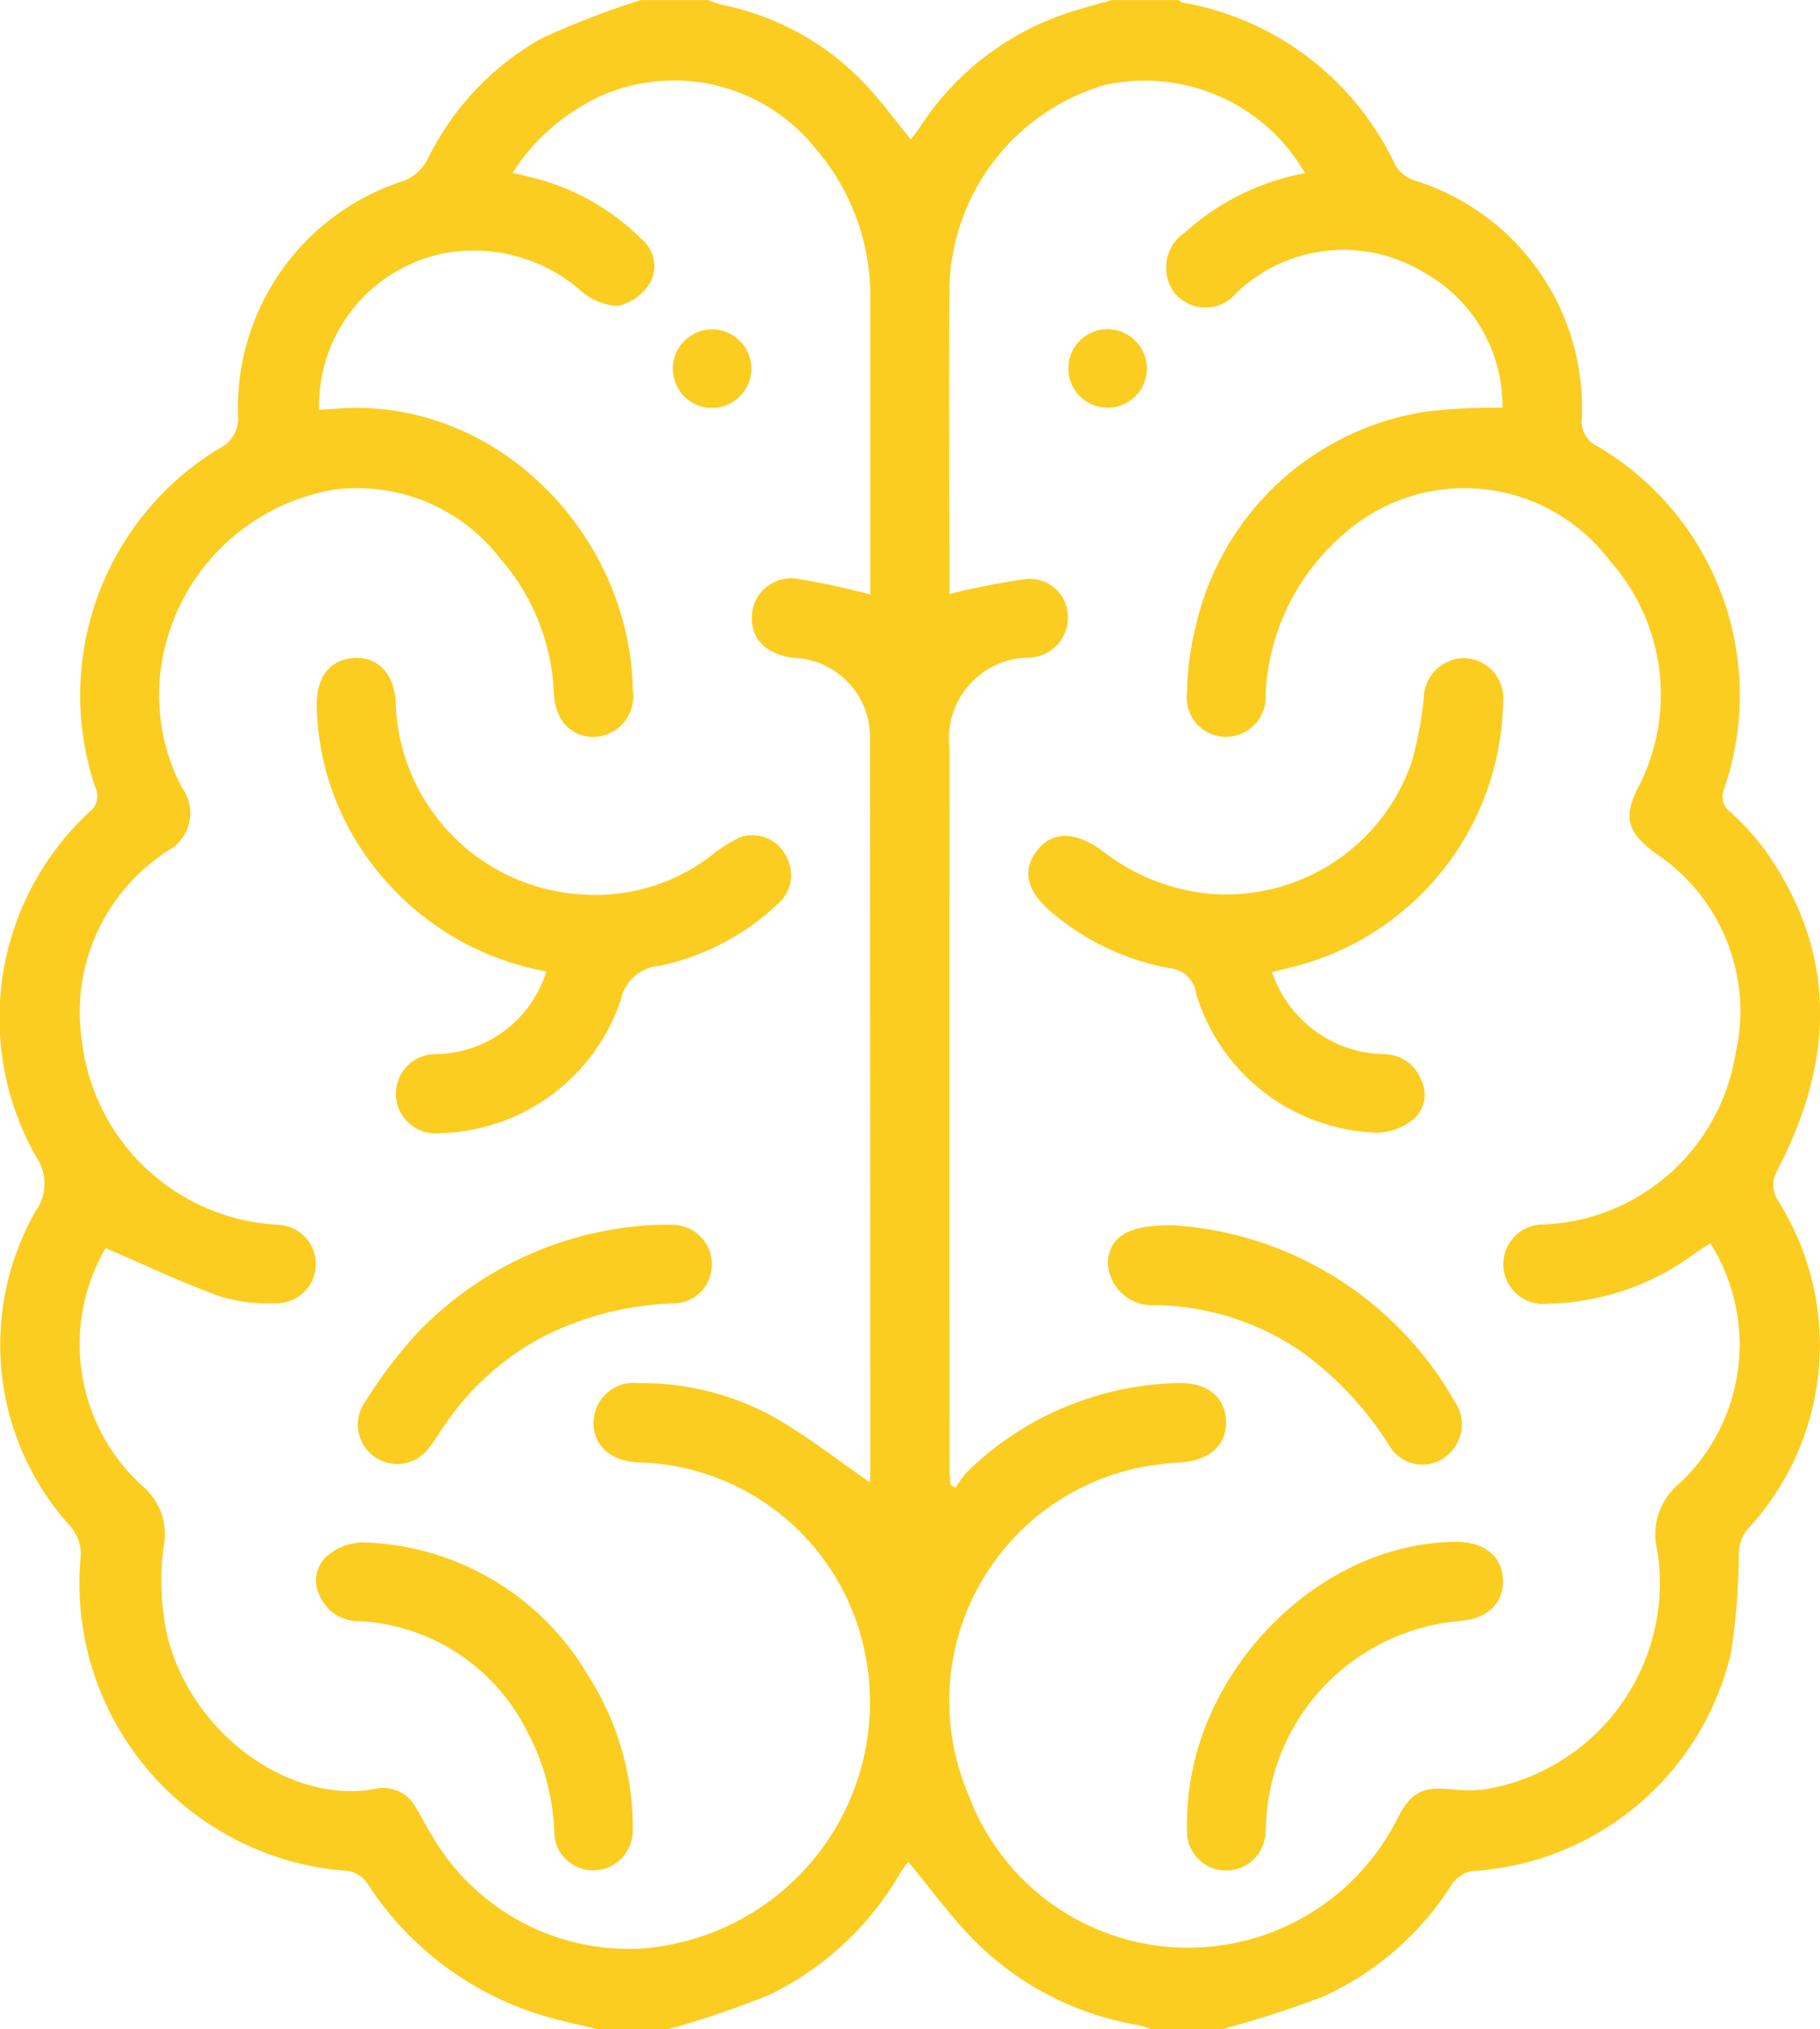 <svg xmlns="http://www.w3.org/2000/svg" width="55.612" height="62" viewBox="0 0 55.612 62">
  <g id="Group_7193" data-name="Group 7193" transform="translate(-1175.739 -339.2)">
    <path id="Path_23887" data-name="Path 23887" d="M1196.166,401.2h-2.175c-.564-.139-1.137-.247-1.69-.422a9.714,9.714,0,0,1-5.335-4.025.89.89,0,0,0-.591-.386,8.808,8.808,0,0,1-8.182-9.482,1.314,1.314,0,0,0-.367-1.118,8.248,8.248,0,0,1-1-9.557,1.457,1.457,0,0,0,.011-1.676,8.587,8.587,0,0,1,1.626-10.518.613.613,0,0,0,.181-.776,8.82,8.82,0,0,1,3.783-10.332,1.014,1.014,0,0,0,.584-1.039,7.28,7.28,0,0,1,5.087-7.15,1.394,1.394,0,0,0,.7-.642,8.531,8.531,0,0,1,3.517-3.719,25.77,25.77,0,0,1,3.009-1.156h2.055a3.03,3.03,0,0,0,.385.136,8.269,8.269,0,0,1,4.37,2.39c.51.528.941,1.132,1.437,1.733.1-.131.194-.252.28-.38a8.584,8.584,0,0,1,4.6-3.514c.415-.134.836-.243,1.256-.365h2.055c.03.024.059.064.093.071a8.866,8.866,0,0,1,6.516,4.965,1.067,1.067,0,0,0,.557.464,7.28,7.28,0,0,1,5.144,7.291.837.837,0,0,0,.488.848,8.819,8.819,0,0,1,3.863,10.459.586.586,0,0,0,.2.718,8.485,8.485,0,0,1,1.052,1.161c2.15,3.041,2.133,6.218.527,9.472-.2.411-.445.719-.124,1.249a8.269,8.269,0,0,1-.974,10.063,1.248,1.248,0,0,0-.233.686,20.913,20.913,0,0,1-.239,3.052,8.656,8.656,0,0,1-7.927,6.671.974.974,0,0,0-.623.434,9.07,9.07,0,0,1-3.912,3.4,31.894,31.894,0,0,1-3.08.994h-2.175a3.61,3.61,0,0,0-.393-.123,9.191,9.191,0,0,1-5.052-2.626c-.706-.726-1.308-1.553-1.979-2.362-.072.1-.169.221-.249.351a9.3,9.3,0,0,1-4.016,3.722A28.579,28.579,0,0,1,1196.166,401.2Zm-17.2-23.863a7.025,7.025,0,0,0-.33.657,5.85,5.85,0,0,0,1.481,6.635,1.914,1.914,0,0,1,.623,1.822,7.818,7.818,0,0,0,.127,2.8c.8,3.037,3.837,5.106,6.375,4.6a1.132,1.132,0,0,1,1.221.609c.154.259.292.529.453.785a6.955,6.955,0,0,0,6.415,3.493,7.542,7.542,0,0,0,6.817-9.129,7.25,7.25,0,0,0-6.961-5.728c-.83-.055-1.343-.551-1.31-1.269a1.223,1.223,0,0,1,1.362-1.15,8.374,8.374,0,0,1,4.167,1.046c1.014.58,1.941,1.315,2.912,1.985a1.317,1.317,0,0,0,.012-.152q0-11.263-.006-22.524a2.429,2.429,0,0,0-2.345-2.518c-.841-.1-1.321-.6-1.264-1.312a1.2,1.2,0,0,1,1.458-1.088,19.423,19.423,0,0,1,2.159.47c0-2.985,0-6.012,0-9.038a6.913,6.913,0,0,0-1.684-4.605,5.532,5.532,0,0,0-6.432-1.645,6.351,6.351,0,0,0-2.814,2.4c.305.073.521.122.733.178a7.169,7.169,0,0,1,3.207,1.845,1.074,1.074,0,0,1,.268,1.327,1.556,1.556,0,0,1-1,.718,1.863,1.863,0,0,1-1.162-.5,4.988,4.988,0,0,0-4.047-1.127,4.751,4.751,0,0,0-3.911,4.8c.136-.008.274-.014.41-.026,4.937-.457,9.1,3.8,9.175,8.6a1.232,1.232,0,0,1-1.156,1.417c-.714.027-1.206-.484-1.257-1.322a6.655,6.655,0,0,0-1.642-4.13,5.515,5.515,0,0,0-5.073-2.1,6.432,6.432,0,0,0-5.264,5.282,6.124,6.124,0,0,0,.606,3.81,1.311,1.311,0,0,1-.483,1.974c-.112.084-.23.163-.339.253a5.859,5.859,0,0,0-2.227,5.509,6.367,6.367,0,0,0,5.979,5.633,1.2,1.2,0,1,1-.06,2.4,5.245,5.245,0,0,1-1.667-.2C1181.314,378.4,1180.178,377.858,1178.967,377.337Zm49.033-.148c-.176.115-.33.209-.476.312a7.753,7.753,0,0,1-4.492,1.533,1.214,1.214,0,1,1-.106-2.419,6.949,6.949,0,0,0,1.25-.184,6.22,6.22,0,0,0,4.593-5.024,5.794,5.794,0,0,0-2.45-6.139c-.835-.624-.986-1.071-.55-1.954a6.16,6.16,0,0,0-.856-7,5.553,5.553,0,0,0-8.175-.74,6.822,6.822,0,0,0-2.325,4.876,1.211,1.211,0,0,1-1.251,1.263,1.194,1.194,0,0,1-1.15-1.352,8.733,8.733,0,0,1,.253-1.969,8.541,8.541,0,0,1,7.047-6.615,17.332,17.332,0,0,1,2.337-.118,4.66,4.66,0,0,0-2.4-4.133,4.715,4.715,0,0,0-5.746.645,1.225,1.225,0,0,1-1.865-.01,1.285,1.285,0,0,1,.306-1.854,7.47,7.47,0,0,1,3.673-1.815,5.656,5.656,0,0,0-6.1-2.7,6.609,6.609,0,0,0-4.768,6.4c-.016,2.906,0,5.811,0,8.717v.44a22.977,22.977,0,0,1,2.32-.453,1.16,1.16,0,0,1,1.3,1.132,1.217,1.217,0,0,1-1.187,1.265,2.471,2.471,0,0,0-2.432,2.744q-.005,11.017,0,22.033c0,.169.023.336.035.5l.153.092a3.213,3.213,0,0,1,.352-.487,9.516,9.516,0,0,1,6.462-2.716c.883-.024,1.437.441,1.451,1.179.014.715-.5,1.175-1.34,1.243a9.369,9.369,0,0,0-1.375.175,7.287,7.287,0,0,0-5.14,10.02,7.154,7.154,0,0,0,13.1.671c.435-.826.786-.965,1.718-.869a3.955,3.955,0,0,0,1.02-.016,6.39,6.39,0,0,0,5.19-7.314,2,2,0,0,1,.684-2.023A5.811,5.811,0,0,0,1228,377.189Z" fill="#fbcd21"/>
    <path id="Path_23888" data-name="Path 23888" d="M1190.783,365.46a8.555,8.555,0,0,1-4.887-2.748,8.252,8.252,0,0,1-2.126-5.329c-.028-.909.4-1.456,1.13-1.5s1.235.46,1.282,1.357a6.049,6.049,0,0,0,5.6,5.86,5.81,5.81,0,0,0,3.972-1.127,4.61,4.61,0,0,1,.958-.616,1.146,1.146,0,0,1,1.391.566,1.163,1.163,0,0,1-.258,1.484,7.466,7.466,0,0,1-3.591,1.878,1.319,1.319,0,0,0-1.2,1.065,5.979,5.979,0,0,1-5.526,4.051,1.211,1.211,0,1,1-.142-2.415A3.577,3.577,0,0,0,1190.783,365.46Z" transform="translate(1.648 3.423)" fill="#fbcd21"/>
    <path id="Path_23889" data-name="Path 23889" d="M1193.43,386.9a2.078,2.078,0,0,1,0,.212,1.208,1.208,0,0,1-1.176,1.211,1.183,1.183,0,0,1-1.223-1.159,7.054,7.054,0,0,0-.845-3.113,6.081,6.081,0,0,0-5.11-3.341,1.277,1.277,0,0,1-1.2-.752,1,1,0,0,1,.2-1.227,1.762,1.762,0,0,1,1.063-.427,8.225,8.225,0,0,1,6.925,4.064A8.65,8.65,0,0,1,1193.43,386.9Z" transform="translate(1.644 8.024)" fill="#fbcd21"/>
    <path id="Path_23890" data-name="Path 23890" d="M1194.029,370.251c.1,0,.241,0,.382,0a1.21,1.21,0,0,1,1.217,1.173,1.183,1.183,0,0,1-1.153,1.232,9.474,9.474,0,0,0-4,1.014,8.389,8.389,0,0,0-3.056,2.771c-.134.2-.263.407-.413.6a1.2,1.2,0,1,1-1.98-1.367,14.649,14.649,0,0,1,1.6-2.112A10.733,10.733,0,0,1,1194.029,370.251Z" transform="translate(1.861 6.371)" fill="#fbcd21"/>
    <path id="Path_23891" data-name="Path 23891" d="M1194.021,349.953a1.2,1.2,0,1,1,1.177-1.2A1.208,1.208,0,0,1,1194.021,349.953Z" transform="translate(3.5 1.712)" fill="#fbcd21"/>
    <path id="Path_23892" data-name="Path 23892" d="M1209.258,365.478a3.687,3.687,0,0,0,3.43,2.509,1.208,1.208,0,0,1,1.122.777,1.006,1.006,0,0,1-.242,1.222,1.865,1.865,0,0,1-1.079.4,5.963,5.963,0,0,1-5.552-4.253.892.892,0,0,0-.817-.774,7.688,7.688,0,0,1-3.466-1.6c-.869-.674-1.072-1.341-.586-1.984.468-.619,1.2-.619,2.066.045a6.254,6.254,0,0,0,3.142,1.258,6,6,0,0,0,6.246-4.007,11.678,11.678,0,0,0,.371-1.948,1.245,1.245,0,0,1,1.225-1.238,1.218,1.218,0,0,1,1.2,1.316,8.5,8.5,0,0,1-6.392,8.113Z" transform="translate(5.35 3.424)" fill="#fbcd21"/>
    <path id="Path_23893" data-name="Path 23893" d="M1205.838,386.72c.075-4.394,3.975-8.4,8.2-8.43.885-.006,1.437.442,1.452,1.177.016.714-.488,1.181-1.337,1.244a6.472,6.472,0,0,0-5.9,6.13c-.012.161-.007.324-.035.482a1.2,1.2,0,0,1-2.378-.059A4.833,4.833,0,0,1,1205.838,386.72Z" transform="translate(6.175 8.021)" fill="#fbcd21"/>
    <path id="Path_23894" data-name="Path 23894" d="M1205.913,370.27a10.674,10.674,0,0,1,8.511,5.379,1.224,1.224,0,0,1-.312,1.713,1.169,1.169,0,0,1-1.686-.366,10.274,10.274,0,0,0-2.61-2.817,8.1,8.1,0,0,0-4.519-1.476,1.354,1.354,0,0,1-1.47-1.323C1203.881,370.618,1204.443,370.223,1205.913,370.27Z" transform="translate(5.763 6.374)" fill="#fbcd21"/>
    <path id="Path_23895" data-name="Path 23895" d="M1205.226,348.758a1.2,1.2,0,1,1-1.164-1.212A1.207,1.207,0,0,1,1205.226,348.758Z" transform="translate(5.557 1.712)" fill="#fbcd21"/>
  </g>
</svg>
